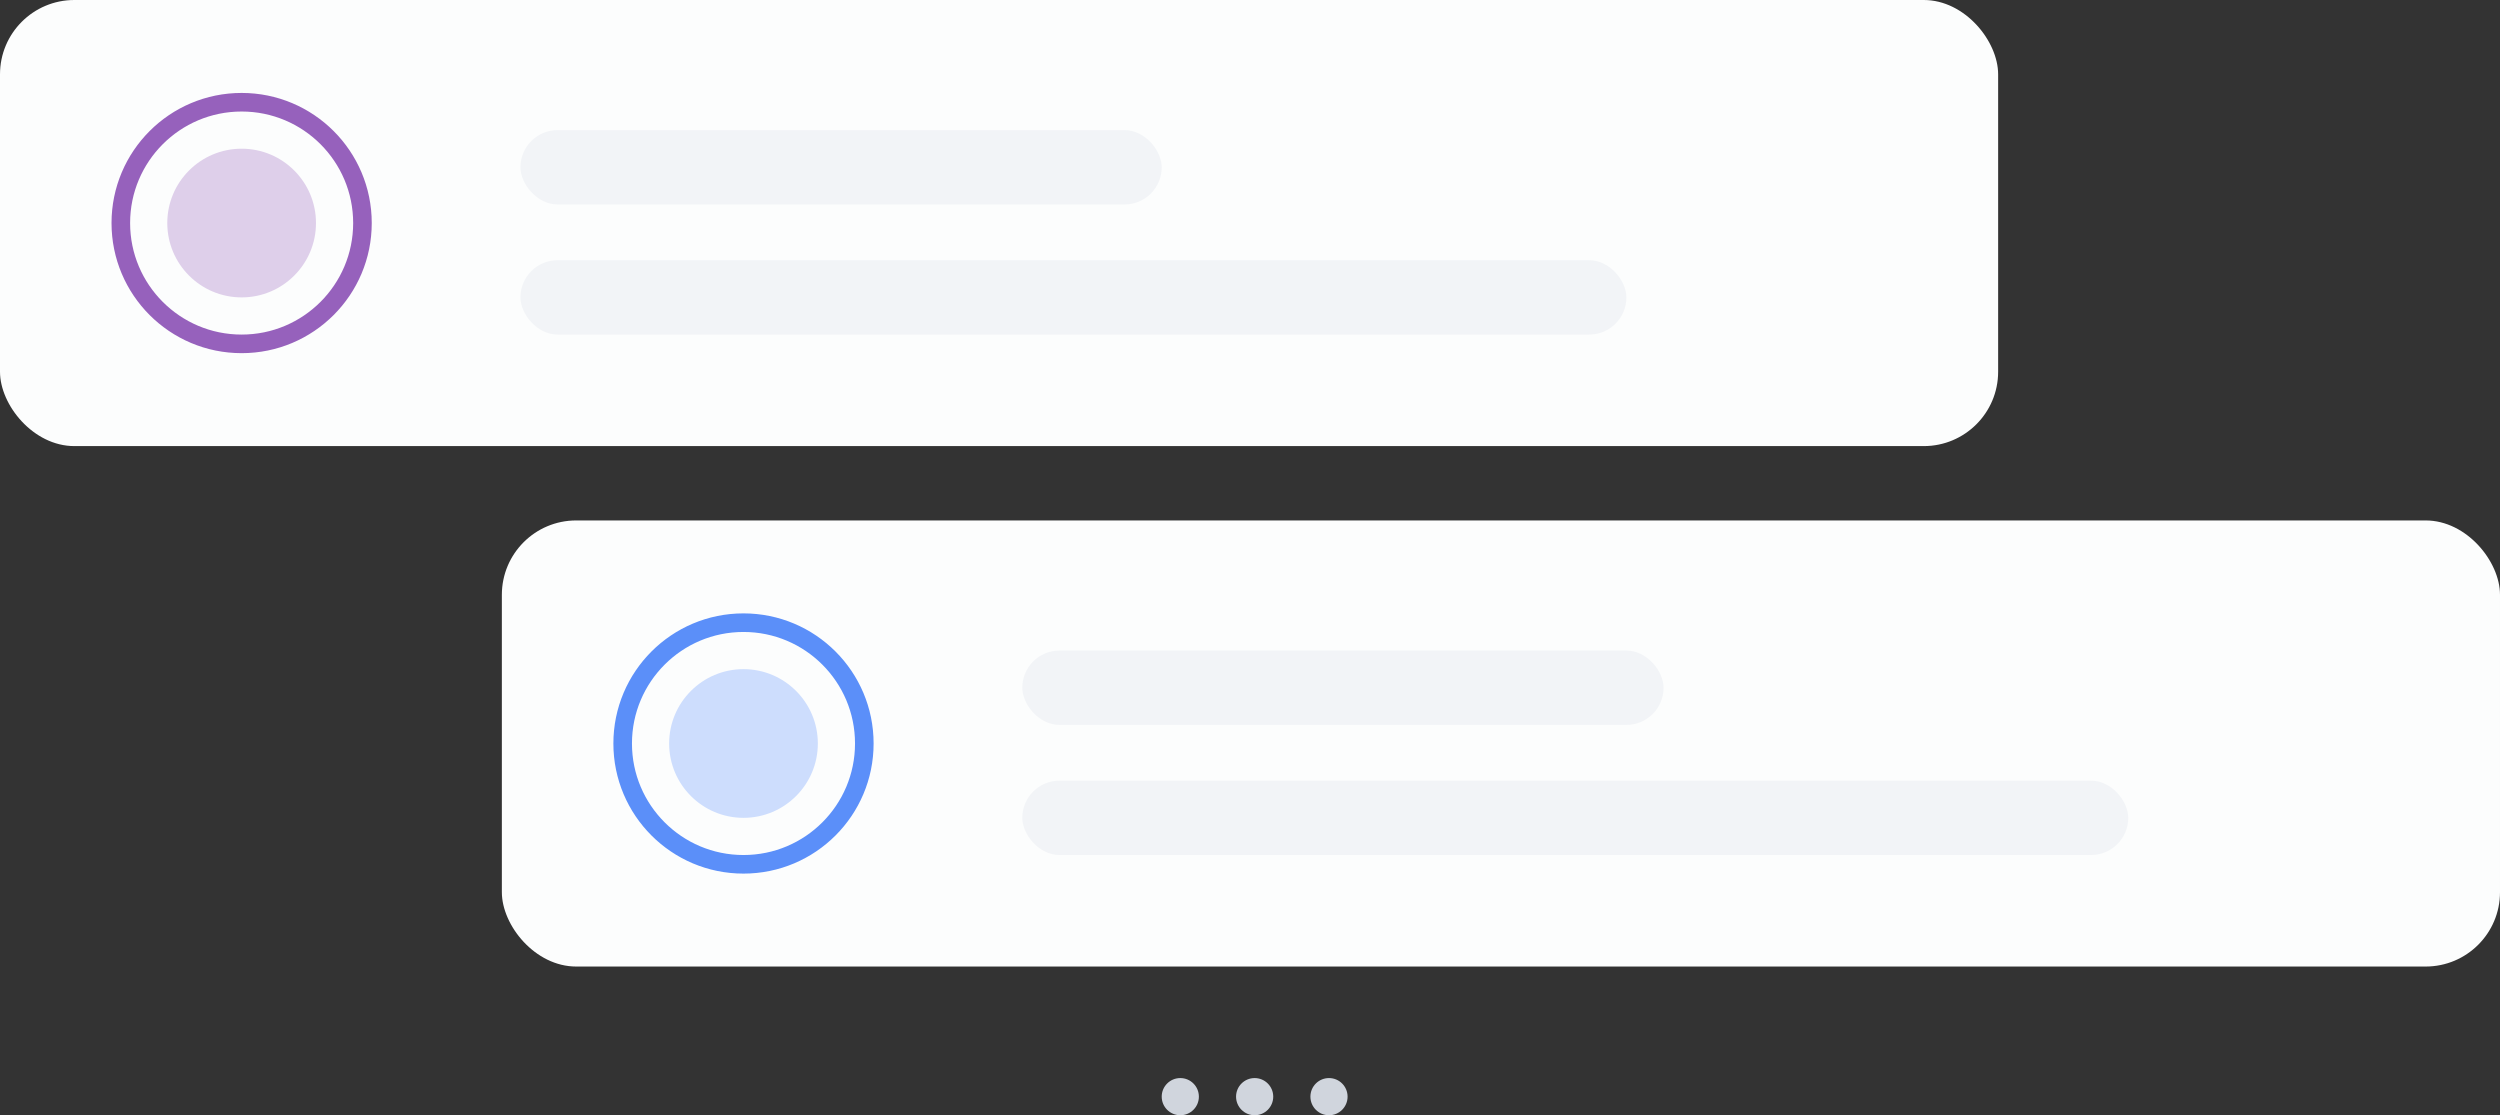 <svg width="269" height="120" viewBox="0 0 269 120" fill="none" xmlns="http://www.w3.org/2000/svg">
<rect x="0" y="0" width="269" height="120" fill="#333333" stroke="none"/>
<rect width="215" height="48" rx="8" fill="#FCFDFD"/>
<circle cx="26" cy="24" r="13" stroke="#9661BC" stroke-width="2"/>
<circle cx="26" cy="24" r="8" fill="#DECFEA"/>
<rect x="56" y="14" width="69" height="8" rx="4" fill="#F2F4F7"/>
<rect x="56" y="28" width="119" height="8" rx="4" fill="#F2F4F7"/>
<rect x="54" y="56" width="215" height="48" rx="8" fill="#FCFDFD"/>
<circle cx="80" cy="80" r="13" stroke="#5B8FF9" stroke-width="2"/>
<circle cx="80" cy="80" r="8" fill="#CDDDFD"/>
<rect x="110" y="70" width="69" height="8" rx="4" fill="#F2F4F7"/>
<rect x="110" y="84" width="119" height="8" rx="4" fill="#F2F4F7"/>
<circle cx="127" cy="118" r="2" fill="#D0D5DD"/>
<circle cx="135" cy="118" r="2" fill="#D0D5DD"/>
<circle cx="143" cy="118" r="2" fill="#D0D5DD"/>
</svg>
